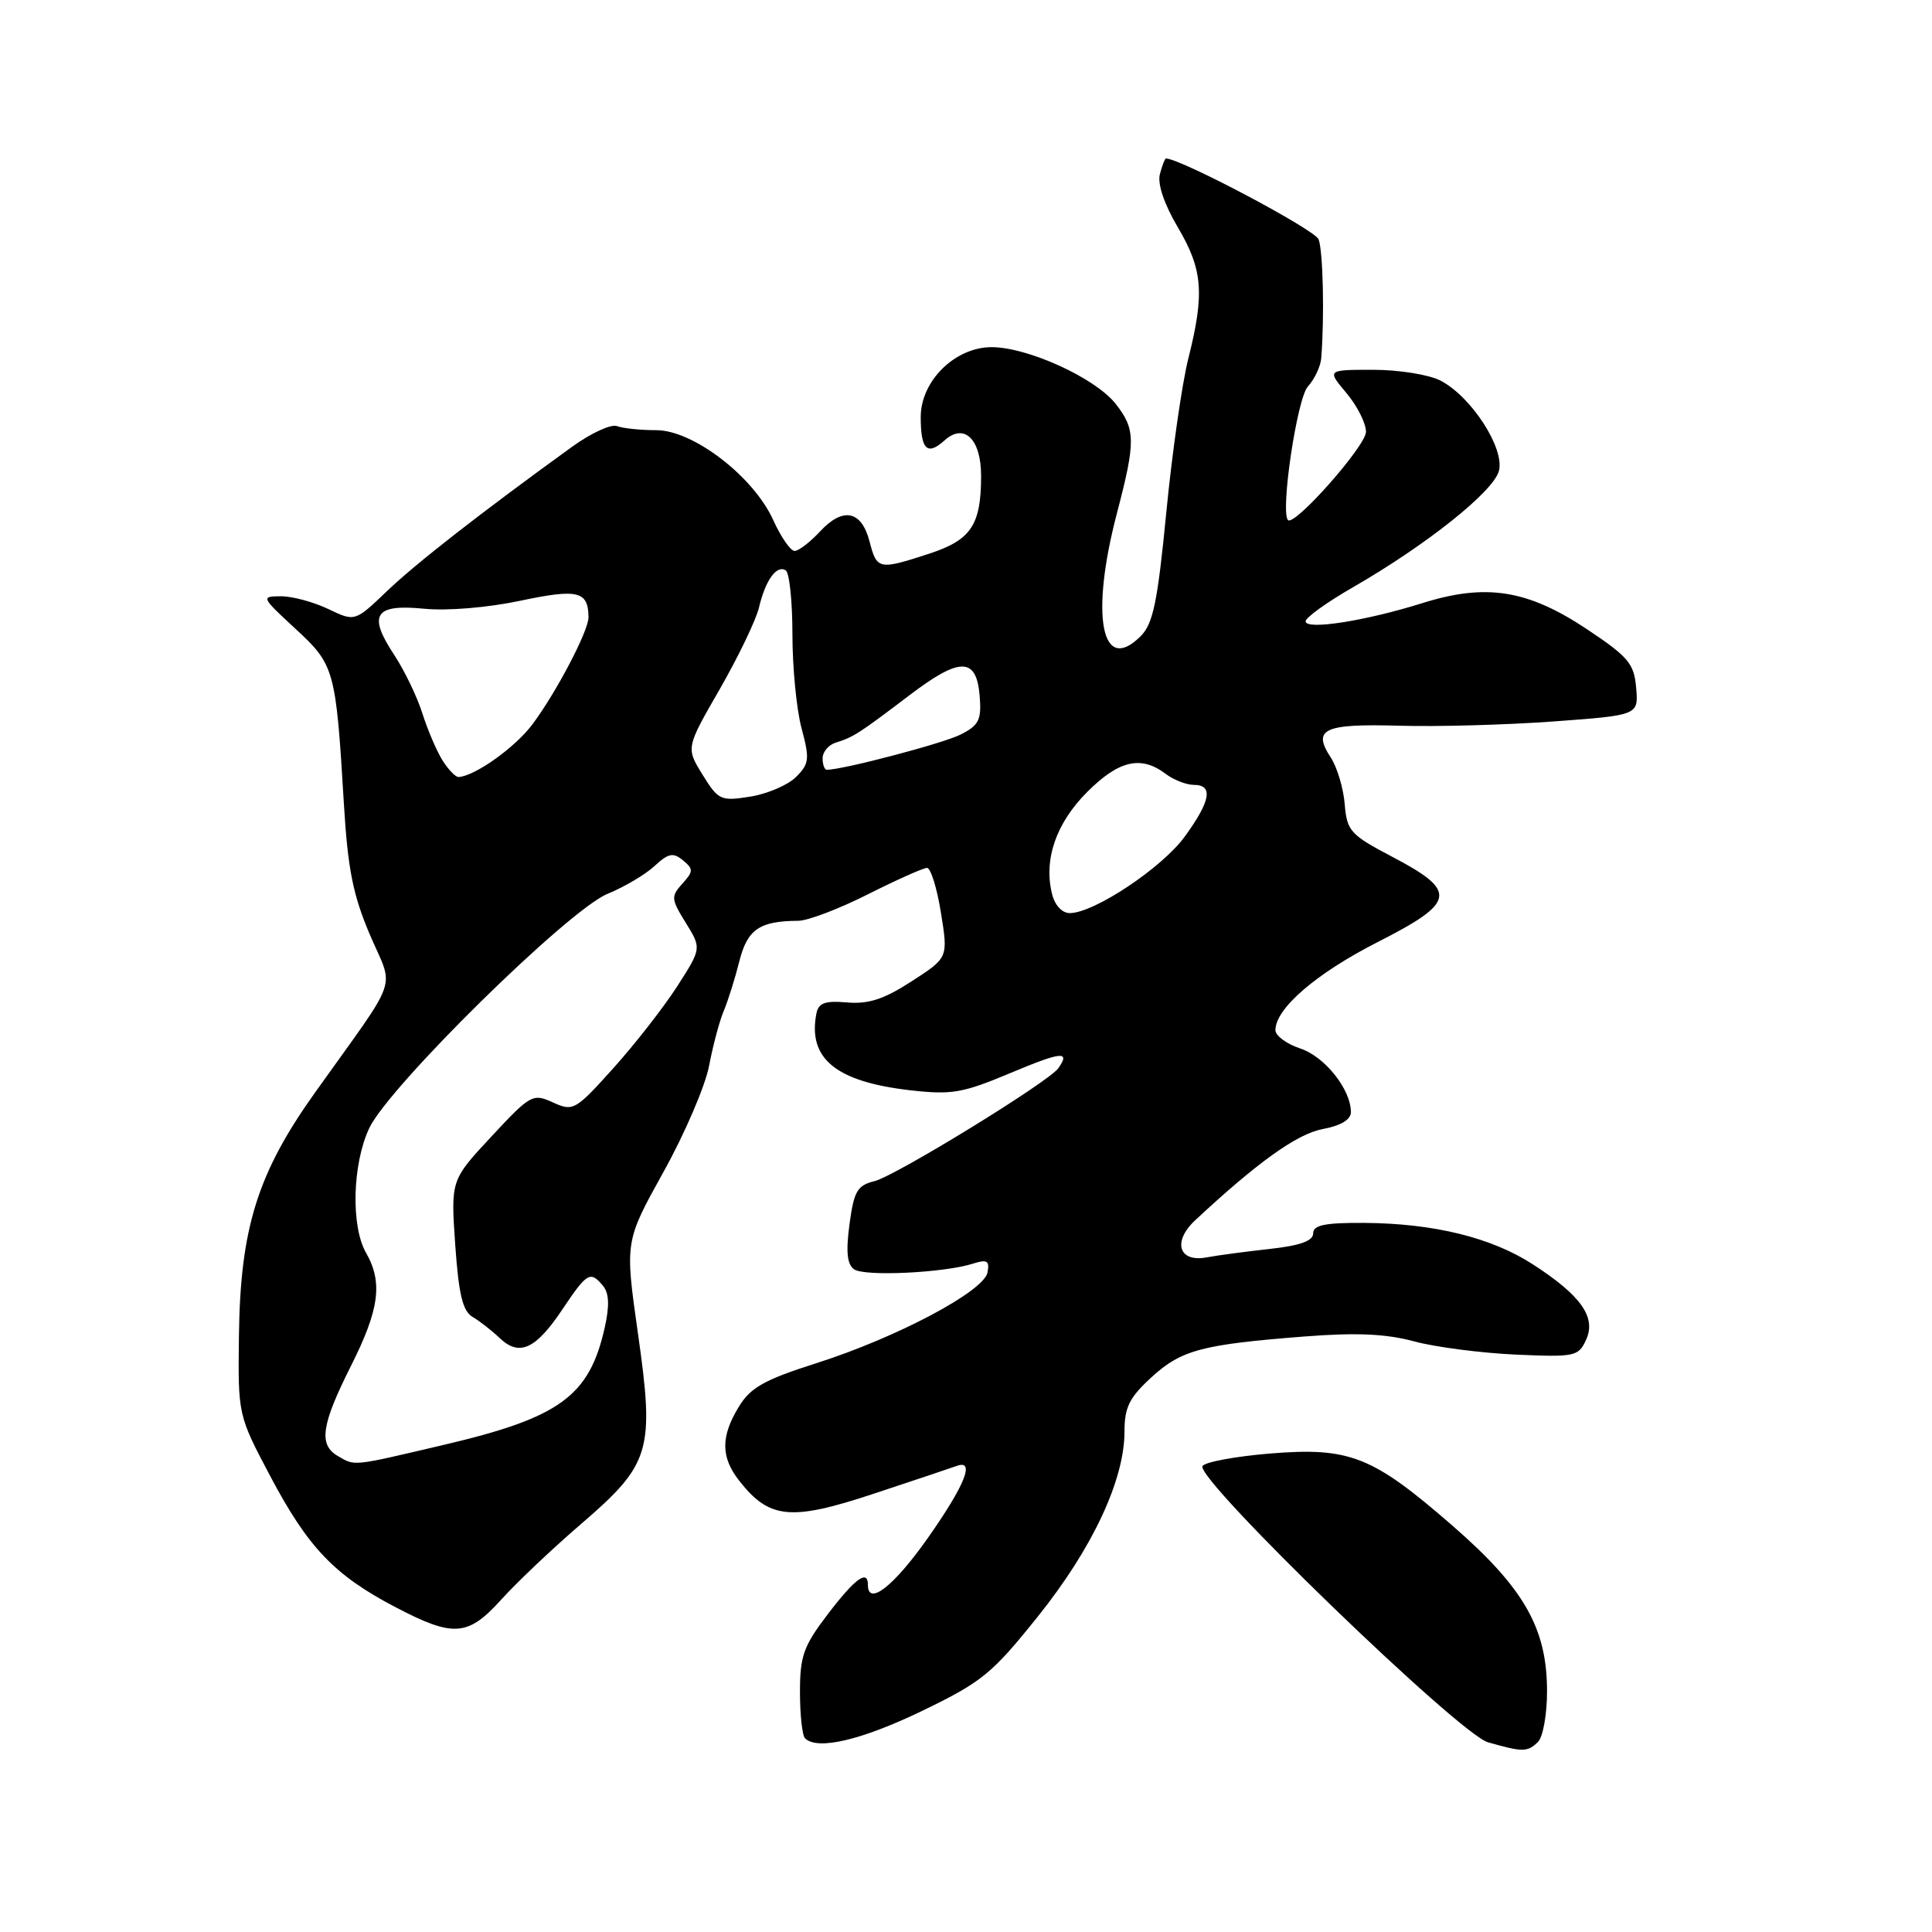 <?xml version="1.0" encoding="UTF-8" standalone="no"?>
<!DOCTYPE svg PUBLIC "-//W3C//DTD SVG 1.1//EN" "http://www.w3.org/Graphics/SVG/1.1/DTD/svg11.dtd" >
<svg xmlns="http://www.w3.org/2000/svg" xmlns:xlink="http://www.w3.org/1999/xlink" version="1.1" viewBox="0 0 256 256">
 <g >
 <path fill="currentColor"
d=" M 203.80 230.80 C 204.46 230.14 205.00 227.10 204.99 224.05 C 204.98 215.72 201.92 210.39 192.46 202.16 C 181.84 192.92 178.86 191.74 168.27 192.60 C 163.69 192.98 159.67 193.72 159.34 194.26 C 158.32 195.90 193.31 229.75 197.16 230.86 C 201.76 232.18 202.42 232.18 203.80 230.80 Z  M 122.19 226.70 C 130.13 222.86 131.44 221.79 137.54 214.17 C 144.76 205.16 149.00 196.09 149.00 189.70 C 149.00 186.47 149.64 185.19 152.56 182.51 C 156.53 178.87 159.25 178.15 172.88 177.09 C 179.70 176.56 183.65 176.73 187.38 177.74 C 190.19 178.50 196.24 179.28 200.80 179.49 C 208.70 179.84 209.16 179.74 210.17 177.52 C 211.53 174.54 209.49 171.65 203.09 167.52 C 197.62 163.98 189.97 162.10 180.75 162.04 C 175.55 162.01 174.00 162.33 174.00 163.43 C 174.00 164.43 172.27 165.05 168.25 165.49 C 165.09 165.84 161.32 166.34 159.88 166.61 C 156.18 167.30 155.33 164.53 158.37 161.69 C 166.61 154.01 171.86 150.25 175.25 149.61 C 177.67 149.16 179.00 148.36 179.00 147.36 C 179.00 144.35 175.54 140.00 172.29 138.93 C 170.48 138.33 169.00 137.24 169.00 136.50 C 169.00 133.63 174.41 128.97 182.55 124.83 C 192.95 119.54 193.19 118.11 184.50 113.54 C 178.92 110.61 178.48 110.12 178.18 106.55 C 178.01 104.45 177.18 101.68 176.35 100.40 C 173.85 96.60 175.38 95.88 185.34 96.16 C 190.38 96.31 199.59 96.05 205.80 95.60 C 217.11 94.77 217.11 94.77 216.80 91.15 C 216.53 87.94 215.79 87.05 210.32 83.40 C 202.43 78.14 196.92 77.26 188.46 79.92 C 180.90 82.29 173.00 83.52 173.00 82.33 C 173.00 81.83 175.81 79.81 179.25 77.83 C 189.03 72.20 197.94 65.10 198.62 62.38 C 199.38 59.37 194.95 52.54 190.87 50.43 C 189.34 49.64 185.34 49.00 181.96 49.00 C 175.82 49.00 175.82 49.00 178.41 52.08 C 179.83 53.77 181.00 56.08 181.00 57.22 C 181.00 59.08 171.44 69.88 170.65 68.90 C 169.65 67.66 171.87 52.81 173.29 51.23 C 174.18 50.25 174.98 48.56 175.07 47.47 C 175.51 41.98 175.31 33.26 174.72 31.71 C 174.23 30.43 156.42 21.00 154.49 21.00 C 154.35 21.00 153.99 21.94 153.69 23.08 C 153.35 24.36 154.26 27.06 156.07 30.12 C 159.38 35.73 159.63 38.88 157.46 47.50 C 156.63 50.80 155.31 59.98 154.54 67.90 C 153.39 79.75 152.79 82.66 151.15 84.29 C 145.95 89.49 144.43 81.62 148.00 68.00 C 150.50 58.46 150.48 56.88 147.82 53.50 C 145.14 50.09 136.18 46.00 131.39 46.00 C 126.55 46.00 122.00 50.48 122.00 55.26 C 122.00 59.58 122.86 60.43 125.15 58.36 C 127.76 56.00 130.00 58.17 130.00 63.06 C 130.00 69.56 128.68 71.55 123.14 73.36 C 116.44 75.55 116.19 75.50 115.22 71.75 C 114.15 67.63 111.70 67.14 108.65 70.43 C 107.34 71.84 105.83 73.00 105.29 73.00 C 104.75 73.00 103.48 71.17 102.47 68.94 C 99.87 63.16 91.86 57.00 86.95 57.00 C 84.87 57.00 82.53 56.76 81.75 56.46 C 80.98 56.16 78.29 57.40 75.79 59.21 C 63.68 67.97 55.12 74.65 51.27 78.33 C 47.03 82.39 47.03 82.39 43.48 80.69 C 41.53 79.76 38.71 79.00 37.22 79.01 C 34.56 79.02 34.60 79.11 39.12 83.29 C 44.33 88.09 44.50 88.68 45.56 106.40 C 46.08 115.14 46.77 118.60 49.02 123.87 C 52.23 131.39 53.12 128.82 41.75 144.76 C 34.12 155.45 31.84 162.74 31.66 177.00 C 31.53 187.50 31.53 187.50 35.81 195.60 C 40.82 205.06 44.31 208.72 52.35 212.93 C 60.11 217.00 61.99 216.86 66.46 211.91 C 68.49 209.66 73.23 205.17 76.99 201.94 C 86.24 193.98 86.75 192.24 84.52 176.61 C 82.80 164.50 82.80 164.50 87.92 155.28 C 90.74 150.21 93.46 143.87 93.96 141.21 C 94.47 138.54 95.34 135.26 95.91 133.93 C 96.47 132.59 97.40 129.64 97.97 127.36 C 99.04 123.14 100.63 122.04 105.77 122.01 C 107.03 122.01 111.18 120.43 115.00 118.50 C 118.82 116.58 122.35 115.00 122.84 115.00 C 123.32 115.00 124.16 117.68 124.68 120.95 C 125.64 126.90 125.64 126.90 120.81 130.02 C 117.14 132.40 115.09 133.07 112.26 132.83 C 109.29 132.58 108.45 132.88 108.17 134.33 C 107.03 140.29 110.78 143.34 120.64 144.47 C 126.10 145.09 127.56 144.84 133.89 142.18 C 140.68 139.33 141.87 139.21 140.23 141.55 C 138.98 143.34 118.64 155.83 115.87 156.51 C 113.59 157.07 113.15 157.83 112.56 162.24 C 112.07 165.92 112.25 167.56 113.19 168.20 C 114.61 169.16 125.03 168.66 128.85 167.46 C 130.81 166.84 131.14 167.03 130.85 168.61 C 130.38 171.11 118.82 177.24 108.14 180.64 C 101.27 182.83 99.45 183.85 97.90 186.40 C 95.48 190.36 95.50 193.10 97.97 196.23 C 101.94 201.29 104.80 201.56 115.70 197.95 C 121.09 196.17 126.06 194.50 126.75 194.25 C 129.26 193.32 127.88 196.78 122.93 203.81 C 118.43 210.20 115.00 212.87 115.00 210.00 C 115.00 207.91 113.29 209.16 109.71 213.86 C 106.47 218.10 106.00 219.42 106.00 224.19 C 106.00 227.20 106.30 229.97 106.67 230.33 C 108.29 231.96 114.15 230.58 122.19 226.70 Z  M 44.75 192.92 C 42.19 191.43 42.58 188.79 46.50 181.00 C 50.27 173.51 50.75 169.93 48.50 166.00 C 46.48 162.47 46.69 154.25 48.92 149.50 C 51.50 143.99 75.32 120.56 80.50 118.44 C 82.70 117.54 85.50 115.89 86.72 114.76 C 88.57 113.05 89.20 112.92 90.50 114.00 C 91.90 115.16 91.89 115.46 90.41 117.10 C 88.89 118.78 88.92 119.14 90.87 122.28 C 92.96 125.66 92.96 125.66 89.73 130.70 C 87.95 133.46 84.15 138.34 81.27 141.54 C 76.23 147.14 75.95 147.30 73.27 146.08 C 70.60 144.86 70.30 145.02 65.11 150.60 C 59.73 156.38 59.73 156.38 60.32 164.94 C 60.78 171.52 61.31 173.73 62.62 174.50 C 63.56 175.05 65.17 176.31 66.21 177.30 C 68.81 179.78 70.98 178.79 74.50 173.53 C 77.80 168.60 78.22 168.35 79.91 170.39 C 80.71 171.36 80.78 173.02 80.13 175.91 C 78.09 185.01 74.19 187.85 58.77 191.46 C 46.50 194.34 47.09 194.28 44.75 192.92 Z  M 139.41 118.49 C 138.26 113.92 139.92 109.08 144.06 104.94 C 148.25 100.75 151.18 100.07 154.44 102.53 C 155.51 103.34 157.20 104.00 158.19 104.00 C 160.79 104.00 160.43 106.11 157.01 110.82 C 154.02 114.96 145.00 120.97 141.77 120.99 C 140.75 121.00 139.78 119.97 139.41 118.49 Z  M 93.09 102.65 C 90.89 99.09 90.89 99.09 95.38 91.30 C 97.84 87.01 100.18 82.15 100.57 80.50 C 101.42 76.89 102.90 74.82 104.11 75.57 C 104.60 75.87 105.00 79.69 105.00 84.04 C 105.00 88.40 105.54 94.01 106.21 96.50 C 107.31 100.59 107.23 101.21 105.46 102.97 C 104.38 104.04 101.65 105.20 99.40 105.56 C 95.50 106.18 95.18 106.03 93.09 102.65 Z  M 58.63 100.75 C 57.86 99.51 56.65 96.70 55.96 94.50 C 55.26 92.30 53.58 88.82 52.23 86.77 C 48.71 81.45 49.64 80.01 56.19 80.66 C 59.29 80.96 64.60 80.52 68.95 79.60 C 76.58 77.99 77.94 78.32 77.98 81.78 C 78.01 83.56 73.70 91.77 70.54 95.99 C 68.26 99.04 62.94 102.83 60.77 102.96 C 60.37 102.98 59.41 101.99 58.63 100.75 Z  M 109.00 100.47 C 109.00 99.63 109.79 98.69 110.75 98.40 C 113.09 97.67 113.80 97.21 120.42 92.19 C 127.19 87.03 129.38 87.03 129.81 92.20 C 130.07 95.38 129.73 96.09 127.31 97.32 C 125.03 98.49 111.69 102.00 109.55 102.00 C 109.25 102.00 109.00 101.31 109.00 100.47 Z "/>
</g>
</svg>